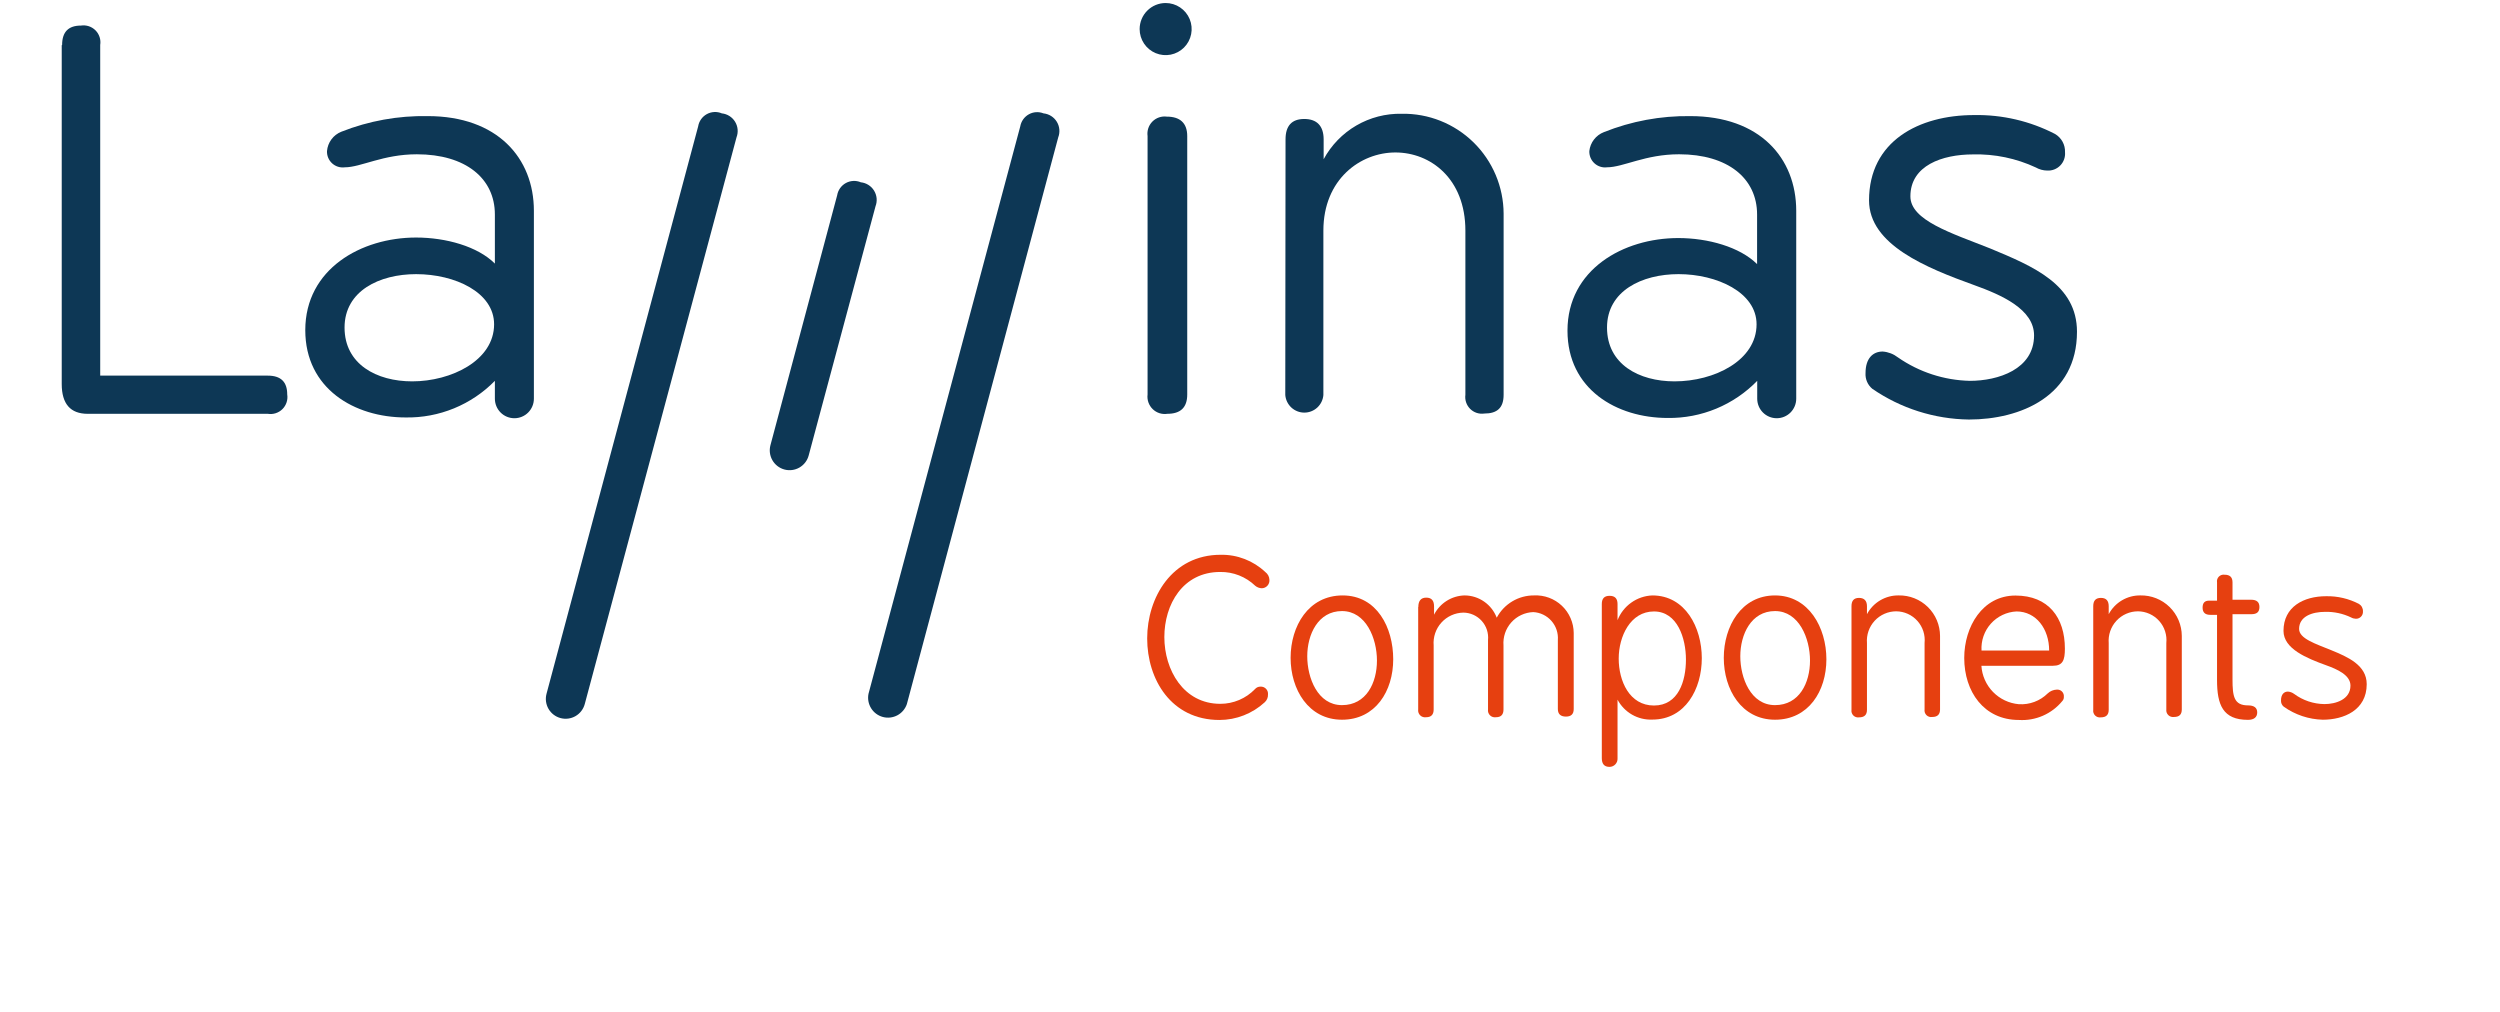<svg width="284" height="115" viewBox="0 0 284 115" fill="none" xmlns="http://www.w3.org/2000/svg">
    <path d="M79.31 14.359C79.358 14.067 79.471 13.79 79.642 13.548C79.813 13.306 80.036 13.107 80.295 12.964C80.554 12.822 80.842 12.74 81.137 12.725C81.432 12.71 81.727 12.763 81.999 12.879C82.305 12.911 82.601 13.013 82.862 13.178C83.123 13.342 83.343 13.565 83.504 13.828C83.665 14.091 83.764 14.388 83.793 14.696C83.821 15.004 83.778 15.314 83.668 15.602L66.428 79.982C66.273 80.559 65.896 81.051 65.379 81.349C64.863 81.648 64.249 81.728 63.673 81.573C63.097 81.418 62.606 81.04 62.308 80.523C62.011 80.005 61.93 79.39 62.085 78.813L79.31 14.359Z" fill="#0D3755"/>
    <path d="M115.901 14.359C115.951 14.073 116.064 13.801 116.232 13.564C116.4 13.327 116.618 13.13 116.872 12.988C117.125 12.846 117.407 12.763 117.696 12.744C117.986 12.725 118.276 12.772 118.546 12.879C118.853 12.911 119.148 13.013 119.409 13.178C119.67 13.342 119.89 13.565 120.051 13.828C120.213 14.091 120.312 14.389 120.34 14.696C120.368 15.004 120.326 15.314 120.215 15.603L103.02 79.983C102.836 80.528 102.452 80.984 101.946 81.256C101.439 81.528 100.848 81.597 100.293 81.448C99.737 81.299 99.26 80.944 98.957 80.454C98.654 79.965 98.548 79.378 98.662 78.813L115.901 14.359Z" fill="#0D3755"/>
    <path d="M7.056 5.11C7.056 3.63 7.765 2.905 9.198 2.905C9.497 2.859 9.802 2.885 10.09 2.98C10.377 3.075 10.637 3.236 10.851 3.451C11.064 3.666 11.223 3.928 11.316 4.216C11.409 4.505 11.432 4.811 11.384 5.11V42.672H30.427C31.904 42.672 32.628 43.383 32.628 44.804C32.676 45.104 32.652 45.412 32.559 45.702C32.465 45.991 32.304 46.255 32.09 46.47C31.875 46.685 31.612 46.846 31.323 46.94C31.034 47.034 30.727 47.057 30.427 47.009H9.966C8.001 47.009 7.012 45.884 7.012 43.62V5.14L7.056 5.11Z" fill="#0D3755"/>
    <path d="M48.596 13.19C56.484 13.19 60.65 17.941 60.65 23.95V45.291C60.65 45.88 60.417 46.445 60.001 46.861C59.586 47.278 59.022 47.511 58.434 47.511C57.846 47.511 57.283 47.278 56.867 46.861C56.452 46.445 56.218 45.88 56.218 45.291C56.218 44.152 56.218 43.811 56.218 43.264C54.899 44.61 53.321 45.672 51.578 46.388C49.836 47.102 47.967 47.455 46.084 47.423C40.264 47.423 34.68 44.152 34.68 37.507C34.68 30.551 41.032 26.984 47.266 26.984C50.649 26.984 54.268 27.99 56.218 29.944V24.364C56.218 20.265 52.895 17.527 47.355 17.527C43.499 17.527 41.002 19.007 39.171 19.007C38.912 19.041 38.648 19.019 38.399 18.941C38.15 18.863 37.921 18.731 37.728 18.555C37.535 18.378 37.383 18.162 37.282 17.92C37.182 17.679 37.136 17.418 37.147 17.157C37.189 16.677 37.363 16.218 37.65 15.831C37.937 15.444 38.325 15.145 38.772 14.966C41.897 13.73 45.236 13.126 48.596 13.19ZM46.823 43.323C51.255 43.323 56.13 40.955 56.13 36.841C56.13 33.215 51.698 31.143 47.266 31.143C43.115 31.143 39.141 33.037 39.141 37.211C39.141 41.384 42.79 43.323 46.823 43.323Z" fill="#0D3755"/>
    <path d="M132.417 0.344C133.002 0.344 133.573 0.517 134.059 0.843C134.545 1.168 134.923 1.63 135.147 2.171C135.371 2.712 135.429 3.307 135.315 3.881C135.201 4.455 134.92 4.983 134.507 5.397C134.093 5.811 133.567 6.093 132.994 6.207C132.421 6.321 131.827 6.262 131.287 6.038C130.747 5.814 130.285 5.435 129.961 4.948C129.636 4.461 129.463 3.889 129.463 3.304C129.463 2.519 129.774 1.766 130.328 1.211C130.882 0.656 131.634 0.344 132.417 0.344ZM130.364 15.455C130.323 15.157 130.351 14.853 130.446 14.568C130.541 14.282 130.7 14.023 130.912 13.809C131.124 13.596 131.382 13.434 131.666 13.337C131.95 13.24 132.253 13.21 132.55 13.249C134.028 13.249 134.87 13.96 134.87 15.455V44.818C134.87 46.298 134.102 47.008 132.609 47.008C132.309 47.054 132.003 47.029 131.713 46.937C131.424 46.844 131.161 46.685 130.943 46.472C130.725 46.26 130.56 46 130.459 45.713C130.359 45.426 130.326 45.12 130.364 44.818V15.455Z" fill="#0D3755"/>
    <path d="M146.037 15.839C146.037 14.286 146.746 13.516 148.165 13.516C149.583 13.516 150.366 14.286 150.366 15.839V18.089C151.228 16.496 152.511 15.171 154.074 14.26C155.638 13.349 157.421 12.887 159.229 12.924C160.737 12.896 162.235 13.169 163.636 13.727C165.037 14.285 166.313 15.116 167.391 16.172C168.469 17.228 169.326 18.489 169.913 19.88C170.5 21.271 170.806 22.765 170.811 24.276V44.847C170.811 46.328 170.087 46.979 168.61 46.979C168.32 47.02 168.025 46.994 167.747 46.902C167.469 46.81 167.217 46.654 167.009 46.448C166.802 46.241 166.645 45.989 166.551 45.711C166.457 45.434 166.429 45.138 166.468 44.847V26.2C166.468 20.279 162.494 17.32 158.52 17.32C154.546 17.32 150.336 20.354 150.336 26.2V44.877C150.291 45.421 150.044 45.928 149.643 46.298C149.242 46.668 148.717 46.873 148.172 46.873C147.627 46.873 147.102 46.668 146.701 46.298C146.3 45.928 146.053 45.421 146.008 44.877L146.037 15.839Z" fill="#0D3755"/>
    <path d="M192.012 13.19C199.901 13.19 204.052 17.941 204.052 23.949V45.291C204.052 45.88 203.818 46.444 203.403 46.861C202.987 47.277 202.423 47.511 201.836 47.511C201.248 47.511 200.684 47.277 200.269 46.861C199.853 46.444 199.62 45.88 199.62 45.291C199.62 44.151 199.62 43.811 199.62 43.263C198.3 44.621 196.719 45.695 194.971 46.42C193.224 47.145 191.347 47.506 189.456 47.481C183.636 47.481 178.066 44.211 178.066 37.565C178.066 30.609 184.419 27.043 190.653 27.043C194.021 27.043 197.64 28.049 199.605 30.003V24.364C199.605 20.264 196.281 17.526 190.741 17.526C186.886 17.526 184.404 19.006 182.557 19.006C182.3 19.039 182.038 19.015 181.791 18.935C181.543 18.856 181.316 18.724 181.125 18.548C180.933 18.372 180.783 18.156 180.683 17.916C180.584 17.675 180.538 17.416 180.548 17.156C180.601 16.681 180.783 16.229 181.075 15.851C181.367 15.472 181.757 15.181 182.203 15.01C185.321 13.764 188.655 13.145 192.012 13.19ZM190.224 43.323C194.745 43.323 199.546 40.955 199.546 36.84C199.546 33.214 195.04 31.142 190.682 31.142C186.531 31.142 182.557 33.037 182.557 37.21C182.557 41.384 186.191 43.323 190.224 43.323Z" fill="#0D3755"/>
    <path d="M223.772 43.264C226.978 43.264 231.07 41.961 231.07 38.098C231.07 35.138 227.392 33.51 224.26 32.386C218.853 30.432 212.323 27.812 212.323 22.765C212.323 16.046 217.967 13.072 224.26 13.072C227.453 13.014 230.61 13.751 233.448 15.217C233.808 15.427 234.104 15.73 234.304 16.095C234.505 16.46 234.602 16.873 234.586 17.29C234.61 17.564 234.574 17.841 234.482 18.101C234.389 18.361 234.242 18.598 234.05 18.796C233.858 18.994 233.626 19.148 233.369 19.248C233.112 19.349 232.837 19.392 232.562 19.376C232.106 19.37 231.658 19.248 231.262 19.021C229.034 17.985 226.597 17.479 224.142 17.541C220.64 17.541 217.021 18.799 217.021 22.307C217.021 25.03 221.645 26.465 226.092 28.227C230.967 30.254 235.945 32.326 235.945 37.684C235.945 44.995 229.534 47.659 223.669 47.659C219.746 47.607 215.927 46.391 212.693 44.166C212.433 43.95 212.227 43.675 212.094 43.363C211.96 43.052 211.902 42.714 211.925 42.376C211.925 40.718 212.752 39.934 213.875 39.934C214.503 39.981 215.104 40.213 215.603 40.599C218.007 42.27 220.847 43.196 223.772 43.264Z" fill="#0D3755"/>
    <path d="M95.101 22.189C95.149 21.897 95.262 21.62 95.433 21.378C95.604 21.136 95.827 20.937 96.086 20.794C96.345 20.652 96.633 20.57 96.928 20.555C97.223 20.54 97.518 20.593 97.789 20.709C98.096 20.741 98.392 20.843 98.653 21.008C98.914 21.172 99.134 21.395 99.295 21.658C99.456 21.921 99.555 22.218 99.584 22.526C99.612 22.834 99.569 23.144 99.459 23.432L91.865 51.745C91.711 52.322 91.334 52.813 90.817 53.112C90.3 53.41 89.686 53.491 89.11 53.336C88.534 53.181 88.044 52.803 87.746 52.285C87.448 51.767 87.368 51.153 87.522 50.575L95.101 22.189Z" fill="#0D3755"/>
    <path d="M143.173 78C143.291 77.991 143.409 78.008 143.52 78.05C143.631 78.091 143.732 78.157 143.815 78.241C143.898 78.326 143.961 78.427 144.001 78.539C144.041 78.651 144.055 78.77 144.044 78.888C144.051 79.054 144.021 79.22 143.958 79.373C143.894 79.527 143.797 79.664 143.675 79.776C142.273 81.068 140.439 81.787 138.534 81.789C133.038 81.789 130.32 77.171 130.32 72.524C130.32 67.877 133.142 63.023 138.667 63.023C140.553 62.988 142.377 63.694 143.749 64.991C143.885 65.093 143.998 65.224 144.077 65.376C144.156 65.527 144.201 65.694 144.207 65.864C144.217 65.985 144.202 66.106 144.164 66.22C144.126 66.335 144.065 66.44 143.985 66.53C143.905 66.62 143.807 66.693 143.698 66.744C143.589 66.795 143.47 66.823 143.35 66.826C143.074 66.821 142.808 66.722 142.596 66.545C141.525 65.516 140.092 64.952 138.608 64.976C134.368 64.976 132.27 68.662 132.27 72.376C132.27 76.091 134.442 79.954 138.623 79.954C139.359 79.956 140.087 79.808 140.765 79.521C141.443 79.234 142.056 78.812 142.567 78.281C142.642 78.194 142.734 78.123 142.839 78.074C142.944 78.026 143.057 78.001 143.173 78Z" fill="#E64010"/>
    <path d="M158.269 74.893C158.269 78.504 156.26 81.76 152.449 81.76C148.637 81.76 146.613 78.311 146.613 74.73C146.613 71.148 148.622 67.641 152.522 67.641C156.422 67.641 158.269 71.296 158.269 74.893ZM148.504 74.552C148.504 77.009 149.686 80.102 152.449 80.102C155.211 80.102 156.422 77.571 156.422 75.041C156.422 72.51 155.167 69.417 152.449 69.417C149.73 69.417 148.504 72.081 148.504 74.552Z" fill="#E64010"/>
    <path d="M161.121 68.957C161.121 68.261 161.416 67.891 162.022 67.891C162.628 67.891 162.908 68.232 162.908 68.883V69.83C163.237 69.183 163.735 68.638 164.349 68.252C164.963 67.866 165.67 67.654 166.395 67.64C167.184 67.647 167.953 67.892 168.601 68.344C169.249 68.795 169.747 69.432 170.029 70.171C170.438 69.402 171.049 68.759 171.797 68.313C172.544 67.867 173.399 67.634 174.268 67.64C174.846 67.612 175.424 67.701 175.967 67.902C176.51 68.103 177.006 68.412 177.427 68.81C177.848 69.208 178.184 69.687 178.415 70.219C178.647 70.75 178.769 71.323 178.774 71.902V80.545C178.774 81.123 178.479 81.404 177.888 81.404C177.297 81.404 176.972 81.123 176.972 80.545V72.716C177.002 72.323 176.953 71.927 176.828 71.552C176.703 71.178 176.505 70.832 176.245 70.536C175.985 70.239 175.668 69.998 175.313 69.826C174.959 69.654 174.573 69.555 174.18 69.534C173.706 69.551 173.241 69.663 172.811 69.865C172.382 70.066 171.998 70.352 171.682 70.706C171.366 71.06 171.125 71.474 170.973 71.924C170.821 72.374 170.761 72.85 170.797 73.323V80.59C170.797 81.182 170.516 81.478 169.94 81.478C169.819 81.498 169.694 81.489 169.577 81.451C169.459 81.414 169.352 81.349 169.265 81.263C169.177 81.176 169.111 81.07 169.071 80.953C169.032 80.836 169.021 80.712 169.039 80.59V72.716C169.078 72.323 169.035 71.925 168.912 71.549C168.788 71.173 168.588 70.827 168.324 70.533C168.06 70.24 167.737 70.004 167.377 69.842C167.017 69.68 166.627 69.596 166.232 69.593C165.762 69.602 165.298 69.707 164.87 69.902C164.442 70.097 164.058 70.378 163.742 70.728C163.426 71.077 163.186 71.488 163.035 71.934C162.884 72.38 162.825 72.853 162.864 73.323V80.59C162.864 81.182 162.583 81.478 162.007 81.478C161.886 81.498 161.761 81.489 161.644 81.451C161.526 81.414 161.419 81.349 161.332 81.263C161.244 81.176 161.178 81.07 161.138 80.953C161.099 80.836 161.088 80.712 161.106 80.59V68.957H161.121Z" fill="#E64010"/>
    <path d="M181.965 68.617C181.965 67.996 182.246 67.685 182.851 67.685C183.457 67.685 183.752 67.996 183.752 68.617V70.453C184.068 69.649 184.61 68.955 185.314 68.456C186.017 67.956 186.85 67.673 187.711 67.641C191.449 67.641 193.325 71.281 193.325 74.774C193.325 78.267 191.449 81.745 187.711 81.745C186.905 81.781 186.106 81.587 185.405 81.187C184.704 80.786 184.131 80.194 183.752 79.481V86.155C183.758 86.28 183.739 86.404 183.696 86.52C183.652 86.637 183.586 86.743 183.5 86.833C183.415 86.923 183.312 86.995 183.197 87.044C183.083 87.092 182.961 87.118 182.836 87.117C182.246 87.117 181.965 86.777 181.965 86.126V68.617ZM191.523 74.922C191.523 72.525 190.563 69.461 187.889 69.461C185.215 69.461 183.885 72.288 183.885 74.819C183.885 77.349 185.097 80.147 187.889 80.147C190.681 80.147 191.523 77.349 191.523 74.922Z" fill="#E64010"/>
    <path d="M207.478 74.893C207.478 78.504 205.454 81.76 201.643 81.76C197.831 81.76 195.822 78.311 195.822 74.73C195.822 71.148 197.817 67.641 201.643 67.641C205.469 67.641 207.478 71.296 207.478 74.893ZM197.698 74.552C197.698 77.009 198.88 80.102 201.643 80.102C204.405 80.102 205.617 77.571 205.617 75.041C205.617 72.51 204.361 69.417 201.643 69.417C198.925 69.417 197.698 72.081 197.698 74.552Z" fill="#E64010"/>
    <path d="M210.329 68.868C210.329 68.231 210.609 67.921 211.185 67.921C211.762 67.921 212.087 68.231 212.087 68.868V69.771C212.434 69.118 212.954 68.574 213.59 68.198C214.226 67.822 214.953 67.629 215.691 67.639C216.303 67.628 216.91 67.738 217.479 67.964C218.047 68.19 218.565 68.527 219.002 68.955C219.44 69.383 219.787 69.895 220.025 70.459C220.263 71.023 220.387 71.63 220.389 72.242V80.59C220.389 81.167 220.093 81.448 219.502 81.448C219.385 81.468 219.264 81.46 219.15 81.424C219.036 81.388 218.933 81.326 218.847 81.242C218.762 81.158 218.698 81.055 218.661 80.942C218.623 80.829 218.613 80.708 218.631 80.59V73.056C218.678 72.603 218.63 72.144 218.491 71.71C218.351 71.276 218.122 70.877 217.818 70.537C217.515 70.197 217.144 69.924 216.73 69.736C216.315 69.548 215.866 69.449 215.41 69.445C214.95 69.446 214.495 69.542 214.073 69.727C213.651 69.912 213.272 70.183 212.96 70.522C212.648 70.862 212.409 71.262 212.259 71.698C212.109 72.134 212.05 72.597 212.087 73.056V80.634C212.087 81.211 211.791 81.492 211.185 81.492C211.069 81.51 210.95 81.5 210.838 81.463C210.726 81.426 210.624 81.363 210.541 81.28C210.458 81.196 210.395 81.094 210.358 80.982C210.321 80.87 210.311 80.751 210.329 80.634V68.794V68.868Z" fill="#E64010"/>
    <path d="M234.571 73.678C234.571 74.98 234.349 75.632 233.212 75.632H225.087C225.157 76.749 225.625 77.804 226.405 78.605C227.186 79.406 228.228 79.9 229.341 79.998C229.943 80.036 230.547 79.946 231.112 79.734C231.677 79.523 232.191 79.194 232.621 78.769C232.902 78.506 233.27 78.353 233.655 78.34C233.763 78.331 233.872 78.345 233.974 78.383C234.076 78.421 234.169 78.481 234.245 78.559C234.321 78.636 234.379 78.73 234.415 78.833C234.451 78.936 234.464 79.046 234.453 79.154C234.46 79.243 234.448 79.333 234.417 79.418C234.387 79.502 234.338 79.579 234.275 79.642C233.681 80.366 232.924 80.937 232.066 81.31C231.208 81.683 230.275 81.847 229.341 81.788C225.367 81.788 223.137 78.562 223.137 74.743C223.137 71.206 225.205 67.654 228.957 67.654C232.709 67.654 234.571 70.17 234.571 73.678ZM232.783 73.9C232.783 71.443 231.306 69.46 229.075 69.46C228.522 69.486 227.98 69.623 227.48 69.861C226.979 70.099 226.531 70.434 226.162 70.847C225.792 71.26 225.508 71.743 225.326 72.267C225.144 72.791 225.068 73.346 225.101 73.9H232.783Z" fill="#E64010"/>
    <path d="M237.792 68.868C237.792 68.231 238.072 67.921 238.663 67.921C239.254 67.921 239.549 68.231 239.549 68.868V69.771C239.897 69.118 240.417 68.574 241.053 68.198C241.689 67.822 242.416 67.629 243.154 67.639C243.765 67.628 244.373 67.738 244.942 67.964C245.51 68.19 246.028 68.527 246.465 68.955C246.903 69.383 247.25 69.895 247.488 70.459C247.726 71.023 247.85 71.63 247.852 72.242V80.59C247.852 81.167 247.571 81.448 246.965 81.448C246.848 81.465 246.729 81.454 246.617 81.418C246.504 81.38 246.402 81.318 246.317 81.235C246.233 81.152 246.169 81.05 246.13 80.939C246.091 80.826 246.079 80.707 246.094 80.59V73.056C246.141 72.603 246.093 72.144 245.953 71.71C245.814 71.276 245.585 70.877 245.281 70.537C244.978 70.197 244.607 69.924 244.193 69.736C243.778 69.548 243.329 69.449 242.873 69.445C242.413 69.446 241.957 69.542 241.536 69.727C241.114 69.912 240.735 70.183 240.423 70.522C240.111 70.862 239.872 71.262 239.722 71.698C239.571 72.134 239.513 72.597 239.549 73.056V80.634C239.549 81.211 239.254 81.492 238.648 81.492C238.532 81.51 238.413 81.5 238.301 81.463C238.189 81.426 238.087 81.363 238.004 81.28C237.921 81.196 237.858 81.094 237.821 80.982C237.784 80.87 237.774 80.751 237.792 80.634V68.794V68.868Z" fill="#E64010"/>
    <path d="M251.855 66.161C251.835 66.043 251.843 65.922 251.878 65.808C251.914 65.694 251.976 65.59 252.06 65.505C252.144 65.42 252.246 65.356 252.36 65.318C252.473 65.28 252.593 65.27 252.711 65.288C253.317 65.288 253.613 65.569 253.613 66.161V68.13H255.725C256.36 68.13 256.671 68.396 256.671 68.958C256.671 69.521 256.375 69.772 255.769 69.772H253.613V77.172C253.613 79.096 253.775 80.132 255.371 80.132C256.065 80.132 256.419 80.399 256.419 80.932C256.419 81.464 256.065 81.775 255.371 81.775C252.505 81.775 251.855 80.058 251.855 77.246V69.846H251.086C250.51 69.846 250.215 69.58 250.215 69.032C250.215 68.485 250.451 68.233 250.968 68.233H251.855V66.161Z" fill="#E64010"/>
    <path d="M264.058 79.984C265.358 79.984 267.013 79.452 267.013 77.883C267.013 76.699 265.535 76.033 264.25 75.574C262.049 74.775 259.405 73.709 259.405 71.667C259.405 68.929 261.694 67.73 264.25 67.73C265.544 67.705 266.824 68.005 267.973 68.603C268.118 68.689 268.238 68.813 268.318 68.961C268.399 69.11 268.438 69.278 268.431 69.447C268.439 69.557 268.424 69.668 268.387 69.772C268.349 69.877 268.29 69.972 268.213 70.051C268.137 70.131 268.044 70.194 267.941 70.235C267.839 70.276 267.729 70.295 267.618 70.29C267.432 70.285 267.249 70.234 267.086 70.142C266.166 69.7 265.153 69.481 264.132 69.506C262.655 69.506 261.177 70.024 261.177 71.445C261.177 72.555 263.053 73.132 264.856 73.872C266.658 74.612 268.859 75.544 268.859 77.72C268.859 80.68 266.259 81.76 263.866 81.76C262.275 81.718 260.733 81.203 259.434 80.28C259.327 80.194 259.243 80.083 259.189 79.956C259.135 79.83 259.113 79.692 259.124 79.555C259.124 78.889 259.464 78.564 259.907 78.564C260.164 78.583 260.41 78.676 260.616 78.83C261.614 79.567 262.818 79.971 264.058 79.984Z" fill="#E64010"/>
</svg>
